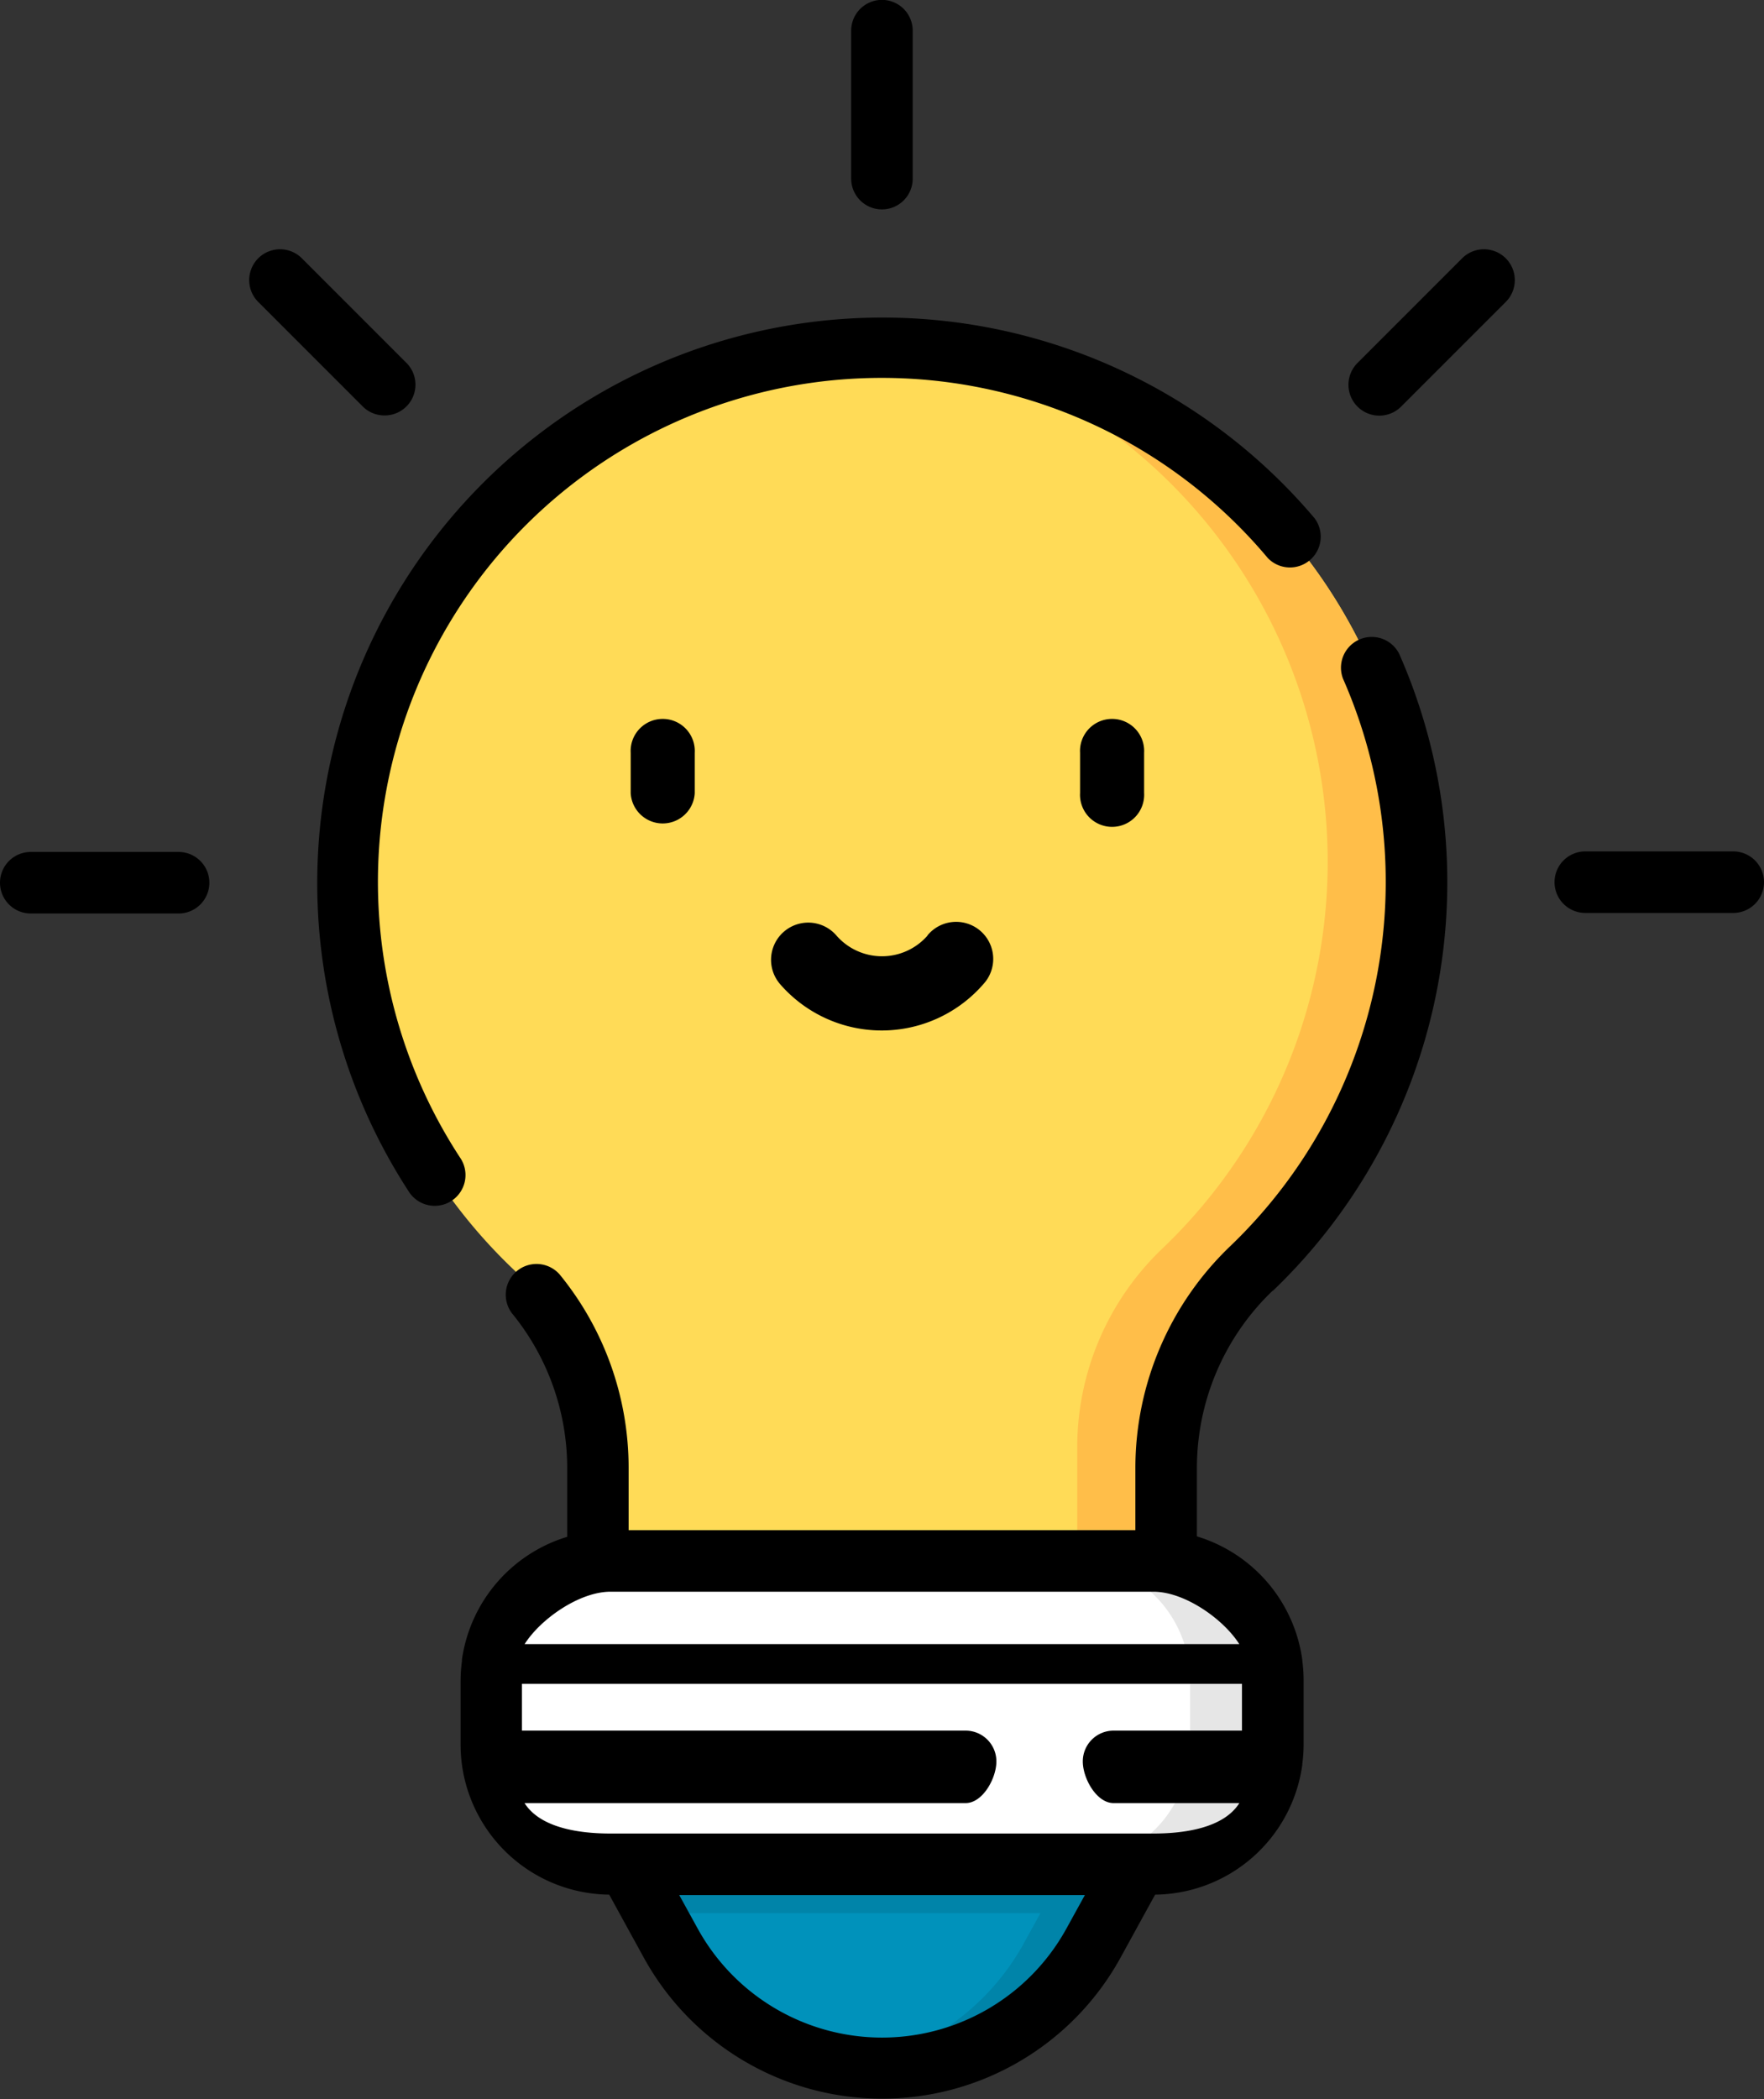 <svg xmlns="http://www.w3.org/2000/svg" id="Capa_1" data-name="Capa 1" viewBox="0 0 161.69 192.36"><rect x="0" y="0" width="161.69" height="192.36" fill="#333333" stroke="none"/><title>idea</title><g><path d="M82.94,35.35a49,49,0,0,0-32.53,84.33,25.28,25.28,0,0,1,7.87,18.22v13.51h52.08V137.9a25.17,25.17,0,0,1,7.83-18.17A49,49,0,0,0,82.94,35.35Z" transform="translate(-3.49 -3.49)" style="fill:#ffdb57"/><path d="M91.14,35.81a49,49,0,0,1,18.92,82.07A25.17,25.17,0,0,0,102.23,136v13.51h-.67a7.76,7.76,0,0,1,1.23,1.85h7.58V137.9a25.17,25.17,0,0,1,7.83-18.17A49,49,0,0,0,91.14,35.81Z" transform="translate(-3.49 -3.49)" style="fill:#ffbe49"/><path d="M110.37,169.44H58.29L65,181.56A22.11,22.11,0,0,0,84.33,193h0a22.11,22.11,0,0,0,19.38-11.47Z" transform="translate(-3.49 -3.49)" style="fill:#0092bb"/><path d="M58.29,169.44l5.14,9.36H98.86l-1.52,2.76a22.11,22.11,0,0,1-16.2,11.24h0a22.11,22.11,0,0,0,3.18.23h0a22.11,22.11,0,0,0,19.38-11.47l6.66-12.12Z" transform="translate(-3.49 -3.49)" style="opacity:.1;isolation:isolate"/><path d="M109.22,174.33H59.44A10.93,10.93,0,0,1,48.51,163.4v-5.93a10.93,10.93,0,0,1,10.93-10.93h49.78a10.93,10.93,0,0,1,10.93,10.93v5.93A10.93,10.93,0,0,1,109.22,174.33Z" transform="translate(-3.49 -3.49)" style="fill:#fff"/><path d="M109.22,146.54h-7.58a10.93,10.93,0,0,1,10.93,10.93v5.93a10.93,10.93,0,0,1-10.93,10.93h7.58a10.93,10.93,0,0,0,10.93-10.93v-5.93A10.93,10.93,0,0,0,109.22,146.54Z" transform="translate(-3.49 -3.49)" style="opacity:.1;isolation:isolate"/><path d="M45.64,109.54A46.18,46.18,0,0,1,119.7,54.63,2.82,2.82,0,0,0,124,51a51.82,51.82,0,0,0-83.08,61.62,2.82,2.82,0,1,0,4.72-3.08ZM84.33,22.68a2.82,2.82,0,0,0,2.82-2.82V6.3a2.82,2.82,0,0,0-5.64,0V19.86A2.82,2.82,0,0,0,84.33,22.68Zm18.16,49.8v3.67a2.94,2.94,0,1,0,5.87,0V72.48a2.94,2.94,0,1,0-5.87,0ZM38.75,41.56a2.82,2.82,0,0,0,2-4.81l-9.59-9.59a2.82,2.82,0,1,0-4,4l9.59,9.59A2.81,2.81,0,0,0,38.75,41.56Zm-18.88,40H6.31a2.82,2.82,0,0,0,0,5.64H19.86a2.82,2.82,0,1,0,0-5.64ZM137.51,27.16l-9.59,9.59a2.82,2.82,0,1,0,4,4l9.59-9.59a2.82,2.82,0,1,0-4-4Zm24.85,54.35H148.8a2.82,2.82,0,0,0,0,5.64h13.56a2.82,2.82,0,0,0,0-5.64Zm-101.06-9v3.67a2.94,2.94,0,0,0,5.87,0V72.48a2.94,2.94,0,1,0-5.87,0Zm58.85,49.28A51.85,51.85,0,0,0,131.74,63.4a2.82,2.82,0,0,0-5.15,2.28,46.22,46.22,0,0,1-10.33,52,28.14,28.14,0,0,0-8.7,20.21v5.82H61.11V137.9a28,28,0,0,0-6.32-17.62,2.82,2.82,0,0,0-4.37,3.56,22.4,22.4,0,0,1,5.06,14.07v6.41a13.79,13.79,0,0,0-9.65,11.26s0,.1,0,.15a13.81,13.81,0,0,0-.12,1.75v5.93a13.81,13.81,0,0,0,.12,1.78v0a13.77,13.77,0,0,0,13.5,11.92l3.17,5.77a24.93,24.93,0,0,0,43.7,0l3.17-5.77a13.77,13.77,0,0,0,13.49-11.9v-.07a13.83,13.83,0,0,0,.12-1.77v-5.93a13.77,13.77,0,0,0-.12-1.77v-.07a13.78,13.78,0,0,0-9.66-11.32V137.9A22.48,22.48,0,0,1,120.15,121.76ZM101.25,180.2a19.29,19.29,0,0,1-33.82,0l-1.68-3.05h37.18Zm16.09-18.12H105.56a2.82,2.82,0,0,0-2.82,2.82c0,1.56,1.26,3.82,2.82,3.82h11.53c-1.44,2.28-5,2.79-7.87,2.79H59.44c-2.89,0-6.43-.52-7.87-2.79H92c1.56,0,2.82-2.26,2.82-3.82A2.82,2.82,0,0,0,92,162.08H51.33v-4.29h66v4.29Zm-.25-7.93H51.58c1.44-2.28,5-4.8,7.87-4.8h49.78C112.11,149.36,115.65,151.88,117.09,154.16ZM88.52,89.21a5.54,5.54,0,0,1-8.37,0A3.4,3.4,0,1,0,75,93.68a12.34,12.34,0,0,0,18.62,0,3.4,3.4,0,1,0-5.12-4.47Z" transform="translate(-3.49 -3.49)"/></g></svg>